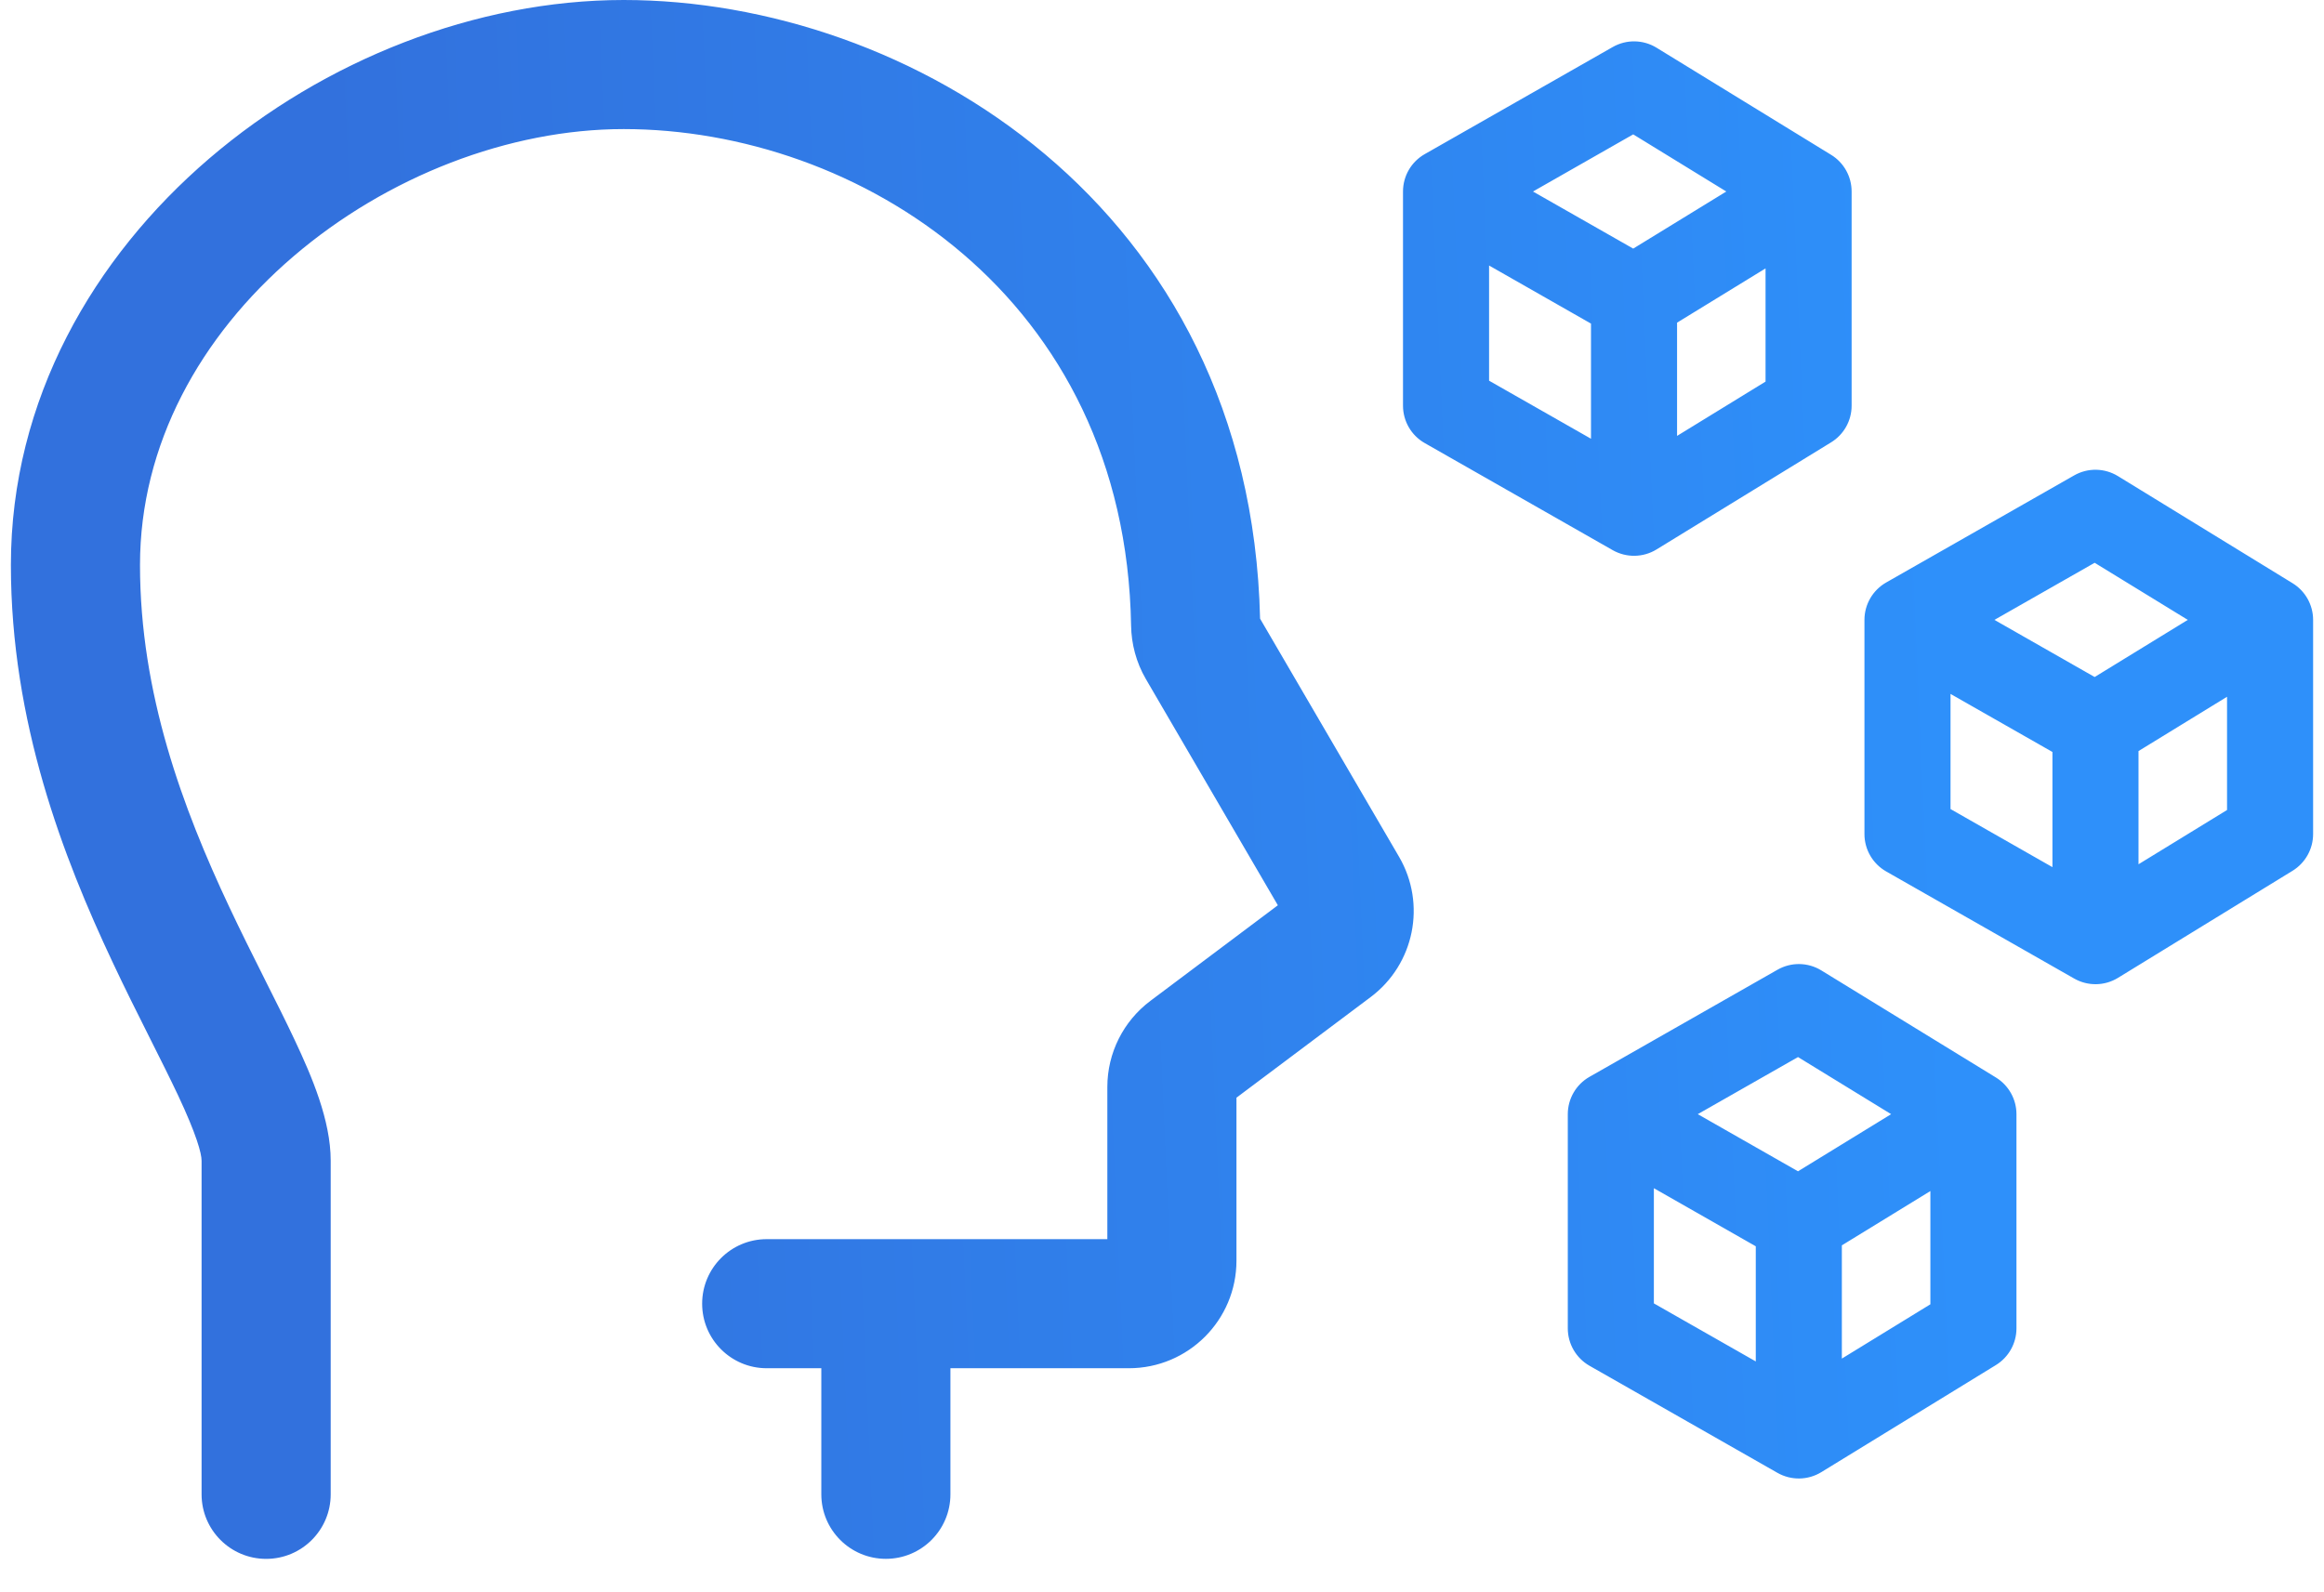 <svg width="54" height="37" viewBox="0 0 54 37" fill="none" xmlns="http://www.w3.org/2000/svg">
<path fill-rule="evenodd" clip-rule="evenodd" d="M6.814 5.962C4.65 7.817 3.253 10.335 3.253 13.131C3.253 16.124 4.251 18.793 5.326 21.077C5.594 21.646 5.863 22.185 6.123 22.702L6.18 22.817L6.18 22.817C6.417 23.287 6.648 23.747 6.849 24.175C7.247 25.021 7.684 26.04 7.684 26.977V26.987V26.998V27.008V27.019V27.029V27.04V27.051V27.062V27.073V27.083V27.094V27.105V27.116V27.128V27.139V27.15V27.161V27.172V27.184V27.195V27.207V27.218V27.23V27.241V27.253V27.265V27.276V27.288V27.3V27.312V27.324V27.336V27.348V27.36V27.372V27.384V27.396V27.409V27.421V27.433V27.446V27.458V27.471V27.483V27.496V27.509V27.521V27.534V27.547V27.559V27.572V27.585V27.598V27.611V27.624V27.637V27.65V27.663V27.677V27.69V27.703V27.716V27.73V27.743V27.757V27.77V27.784V27.797V27.811V27.825V27.838V27.852V27.866V27.879V27.893V27.907V27.921V27.935V27.949V27.963V27.977V27.991V28.005V28.02V28.034V28.048V28.062V28.077V28.091V28.105V28.12V28.134V28.149V28.163V28.178V28.192V28.207V28.222V28.236V28.251V28.266V28.281V28.296V28.31V28.325V28.34V28.355V28.37V28.385V28.4V28.415V28.43V28.446V28.461V28.476V28.491V28.507V28.522V28.537V28.553V28.568V28.583V28.599V28.614V28.63V28.645V28.661V28.677V28.692V28.708V28.724V28.739V28.755V28.771V28.786V28.802V28.818V28.834V28.85V28.866V28.882V28.898V28.914V28.93V28.946V28.962V28.978V28.994V29.01V29.026V29.042V29.058V29.075V29.091V29.107V29.123V29.14V29.156V29.172V29.189V29.205V29.222V29.238V29.255V29.271V29.287V29.304V29.32V29.337V29.354V29.37V29.387V29.403V29.42V29.437V29.453V29.47V29.487V29.503V29.52V29.537V29.554V29.57V29.587V29.604V29.621V29.638V29.655V29.672V29.689V29.705V29.722V29.739V29.756V29.773V29.79V29.807V29.824V29.841V29.858V29.875V29.892V29.91V29.927V29.944V29.961V29.978V29.995V30.012V30.029V30.047V30.064V30.081V30.098V30.115V30.132V30.15V30.167V30.184V30.201V30.219V30.236V30.253V30.27V30.288V30.305V30.322V30.34V30.357V30.374V30.392V30.409V30.426V30.444V30.461V30.478V30.496V30.513V30.53V30.548V30.565V30.582V30.6V30.617V30.635V30.652V30.669V30.687V30.704V30.722V30.739V30.756V30.774V30.791V30.809V30.826V30.844V30.861V30.878V30.896V30.913V30.931V30.948V30.965V30.983V31V31.018V31.035V31.053V31.07V31.087V31.105V31.122V31.14V31.157V31.174V31.192V31.209V31.227V31.244V31.261V31.279V31.296V31.313V31.331V31.348V31.365V31.383V31.4V31.417V31.435V31.452V31.469V31.487V31.504V31.521V31.538V31.556V31.573V31.59V31.608V31.625V31.642V31.659V31.677V31.694V31.711V31.728V31.745V31.762V31.779V31.797V31.814V31.831V31.848V31.865V31.882V31.899V31.916V31.933V31.951V31.968V31.985V32.002V32.019V32.035V32.052V32.069V32.086V32.103V32.12V32.137V32.154V32.171V32.188V32.204V32.221V32.238V32.255V32.272V32.288V32.305V32.322V32.338V32.355V32.372V32.388V32.405V32.422V32.438V32.455V32.471V32.488V32.504V32.521V32.537V32.554V32.57V32.587V32.603V32.619V32.636V32.652V32.668V32.685V32.701V32.717V32.733V32.749V32.766V32.782V32.798V32.814V32.83V32.846V32.862V32.878V32.894V32.91V32.926V32.942V32.958V32.974V32.99V33.005V33.021V33.037V33.053V33.068V33.084V33.1V33.115V33.131V33.147V33.162V33.178V33.193V33.209V33.224V33.239V33.255V33.27V33.285V33.301V33.316V33.331V33.346V33.361V33.377V33.392V33.407V33.422V33.437V33.452V33.467V33.481V33.496V33.511V33.526V33.541V33.556V33.57V33.585V33.6V33.614V33.629V33.643V33.658V33.672V33.687V33.701V33.715V33.73V33.744V33.758V33.773V33.787V33.801V33.815V33.829V33.843V33.857V33.871V33.885V33.899V33.913V33.926V33.94V33.954V33.968V33.981V33.995V34.008V34.022V34.035V34.049V34.062V34.076V34.089V34.102V34.115V34.129V34.142V34.155V34.168V34.181V34.194V34.207V34.22V34.233V34.246V34.258V34.271V34.284V34.296V34.309V34.322V34.334V34.346V34.359V34.371V34.384V34.396V34.408V34.42V34.432V34.444V34.456V34.468V34.48V34.492V34.504V34.516V34.528V34.539V34.551V34.563V34.574V34.586V34.597V34.609V34.62V34.631V34.643V34.654V34.665V34.676V34.687V34.698V34.709V34.72V34.731C7.684 35.559 7.013 36.231 6.184 36.231C5.356 36.231 4.684 35.559 4.684 34.731V34.72V34.709V34.698V34.687V34.676V34.665V34.654V34.643V34.631V34.62V34.609V34.597V34.586V34.574V34.563V34.551V34.539V34.528V34.516V34.504V34.492V34.48V34.468V34.456V34.444V34.432V34.42V34.408V34.396V34.384V34.371V34.359V34.346V34.334V34.322V34.309V34.296V34.284V34.271V34.258V34.246V34.233V34.22V34.207V34.194V34.181V34.168V34.155V34.142V34.129V34.115V34.102V34.089V34.076V34.062V34.049V34.035V34.022V34.008V33.995V33.981V33.968V33.954V33.94V33.926V33.913V33.899V33.885V33.871V33.857V33.843V33.829V33.815V33.801V33.787V33.773V33.758V33.744V33.73V33.715V33.701V33.687V33.672V33.658V33.643V33.629V33.614V33.6V33.585V33.57V33.556V33.541V33.526V33.511V33.496V33.481V33.467V33.452V33.437V33.422V33.407V33.392V33.377V33.361V33.346V33.331V33.316V33.301V33.285V33.27V33.255V33.239V33.224V33.209V33.193V33.178V33.162V33.147V33.131V33.115V33.1V33.084V33.068V33.053V33.037V33.021V33.005V32.99V32.974V32.958V32.942V32.926V32.91V32.894V32.878V32.862V32.846V32.83V32.814V32.798V32.782V32.766V32.749V32.733V32.717V32.701V32.685V32.668V32.652V32.636V32.619V32.603V32.587V32.57V32.554V32.537V32.521V32.504V32.488V32.471V32.455V32.438V32.422V32.405V32.388V32.372V32.355V32.338V32.322V32.305V32.288V32.272V32.255V32.238V32.221V32.204V32.188V32.171V32.154V32.137V32.12V32.103V32.086V32.069V32.052V32.035V32.019V32.002V31.985V31.968V31.951V31.933V31.916V31.899V31.882V31.865V31.848V31.831V31.814V31.797V31.779V31.762V31.745V31.728V31.711V31.694V31.677V31.659V31.642V31.625V31.608V31.59V31.573V31.556V31.538V31.521V31.504V31.487V31.469V31.452V31.435V31.417V31.4V31.383V31.365V31.348V31.331V31.313V31.296V31.279V31.261V31.244V31.227V31.209V31.192V31.174V31.157V31.14V31.122V31.105V31.087V31.07V31.053V31.035V31.018V31V30.983V30.965V30.948V30.931V30.913V30.896V30.878V30.861V30.844V30.826V30.809V30.791V30.774V30.756V30.739V30.722V30.704V30.687V30.669V30.652V30.635V30.617V30.6V30.582V30.565V30.548V30.53V30.513V30.496V30.478V30.461V30.444V30.426V30.409V30.392V30.374V30.357V30.34V30.322V30.305V30.288V30.27V30.253V30.236V30.219V30.201V30.184V30.167V30.15V30.132V30.115V30.098V30.081V30.064V30.047V30.029V30.012V29.995V29.978V29.961V29.944V29.927V29.91V29.892V29.875V29.858V29.841V29.824V29.807V29.79V29.773V29.756V29.739V29.722V29.705V29.689V29.672V29.655V29.638V29.621V29.604V29.587V29.57V29.554V29.537V29.52V29.503V29.487V29.47V29.453V29.437V29.42V29.403V29.387V29.37V29.354V29.337V29.32V29.304V29.287V29.271V29.255V29.238V29.222V29.205V29.189V29.172V29.156V29.14V29.123V29.107V29.091V29.075V29.058V29.042V29.026V29.01V28.994V28.978V28.962V28.946V28.93V28.914V28.898V28.882V28.866V28.85V28.834V28.818V28.802V28.786V28.771V28.755V28.739V28.724V28.708V28.692V28.677V28.661V28.645V28.63V28.614V28.599V28.583V28.568V28.553V28.537V28.522V28.507V28.491V28.476V28.461V28.446V28.43V28.415V28.4V28.385V28.37V28.355V28.34V28.325V28.31V28.296V28.281V28.266V28.251V28.236V28.222V28.207V28.192V28.178V28.163V28.149V28.134V28.12V28.105V28.091V28.077V28.062V28.048V28.034V28.02V28.005V27.991V27.977V27.963V27.949V27.935V27.921V27.907V27.893V27.879V27.866V27.852V27.838V27.825V27.811V27.797V27.784V27.77V27.757V27.743V27.73V27.716V27.703V27.69V27.677V27.663V27.65V27.637V27.624V27.611V27.598V27.585V27.572V27.559V27.547V27.534V27.521V27.509V27.496V27.483V27.471V27.458V27.446V27.433V27.421V27.409V27.396V27.384V27.372V27.36V27.348V27.336V27.324V27.312V27.3V27.288V27.276V27.265V27.253V27.241V27.23V27.218V27.207V27.195V27.184V27.172V27.161V27.15V27.139V27.128V27.116V27.105V27.094V27.083V27.073V27.062V27.051V27.04V27.029V27.019V27.008V26.998V26.987V26.977C4.684 26.807 4.567 26.371 4.135 25.452C3.95 25.061 3.736 24.634 3.495 24.154L3.442 24.048C3.182 23.53 2.897 22.962 2.612 22.354C1.471 19.93 0.253 16.783 0.253 13.131C0.253 9.281 2.18 5.983 4.862 3.684C7.534 1.394 11.058 0 14.492 0C21.104 0 29.055 4.763 29.279 14.379L32.508 19.913C33.148 21.01 32.864 22.411 31.849 23.173L28.73 25.512V29.3C28.73 30.681 27.611 31.8 26.23 31.8H22.084V34.73C22.084 35.559 21.413 36.23 20.584 36.23C19.756 36.23 19.084 35.559 19.084 34.73V31.8H17.815C16.986 31.8 16.315 31.128 16.315 30.3C16.315 29.472 16.986 28.8 17.815 28.8H20.548C20.56 28.8 20.572 28.8 20.584 28.8C20.596 28.8 20.608 28.8 20.62 28.8H25.73V25.262C25.73 24.475 26.101 23.734 26.73 23.262L29.692 21.04L26.625 15.782C26.398 15.392 26.289 14.961 26.282 14.544C26.153 6.878 19.912 3 14.492 3C11.833 3 8.989 4.098 6.814 5.962ZM37.473 1.093C37.79 0.912 38.18 0.918 38.491 1.109L42.547 3.598C42.844 3.78 43.024 4.103 43.024 4.451V9.429C43.024 9.777 42.844 10.099 42.547 10.281L38.491 12.77C38.18 12.961 37.79 12.967 37.473 12.787L33.105 10.298C32.792 10.12 32.6 9.788 32.6 9.429V4.451C32.6 4.091 32.792 3.76 33.105 3.582L37.473 1.093ZM34.6 6.171L36.968 7.521V10.197L34.6 8.848V6.171ZM38.968 10.131L41.024 8.869V6.238L38.968 7.499V10.131ZM37.949 5.778L40.112 4.451L37.949 3.123L35.62 4.451L37.949 5.778ZM48.195 11.049C48.512 10.868 48.902 10.875 49.213 11.066L53.27 13.555C53.566 13.737 53.747 14.059 53.747 14.407V19.385C53.747 19.733 53.566 20.056 53.27 20.238L49.213 22.727C48.902 22.918 48.512 22.924 48.195 22.743L43.827 20.254C43.515 20.076 43.322 19.745 43.322 19.385V14.407C43.322 14.048 43.515 13.716 43.827 13.538L48.195 11.049ZM45.322 16.128L47.69 17.477V20.154L45.322 18.804V16.128ZM49.69 20.087L51.747 18.826V16.194L49.69 17.456V20.087ZM48.671 15.735L50.835 14.407L48.671 13.08L46.342 14.407L48.671 15.735ZM42.32 22.554C42.009 22.363 41.619 22.357 41.302 22.538L36.934 25.027C36.622 25.204 36.429 25.536 36.429 25.895V30.874C36.429 31.233 36.622 31.565 36.934 31.743L41.302 34.232C41.619 34.412 42.009 34.406 42.32 34.215L46.377 31.726C46.673 31.544 46.854 31.221 46.854 30.874V25.895C46.854 25.548 46.673 25.225 46.377 25.043L42.32 22.554ZM40.797 28.966L38.429 27.616V30.293L40.797 31.642V28.966ZM44.854 30.314L42.797 31.576V28.944L44.854 27.682V30.314ZM43.942 25.895L41.778 27.223L39.449 25.895L41.778 24.568L43.942 25.895Z" fill="url(#paint0_linear_1228_5580)"/>
<defs>
<linearGradient id="paint0_linear_1228_5580" x1="45.712" y1="27.997" x2="8.634" y2="29.643" gradientUnits="userSpaceOnUse">
<stop stop-color="#2E90FA"/>
<stop offset="1" stop-color="#3271DD"/>
</linearGradient>
</defs>
</svg>
